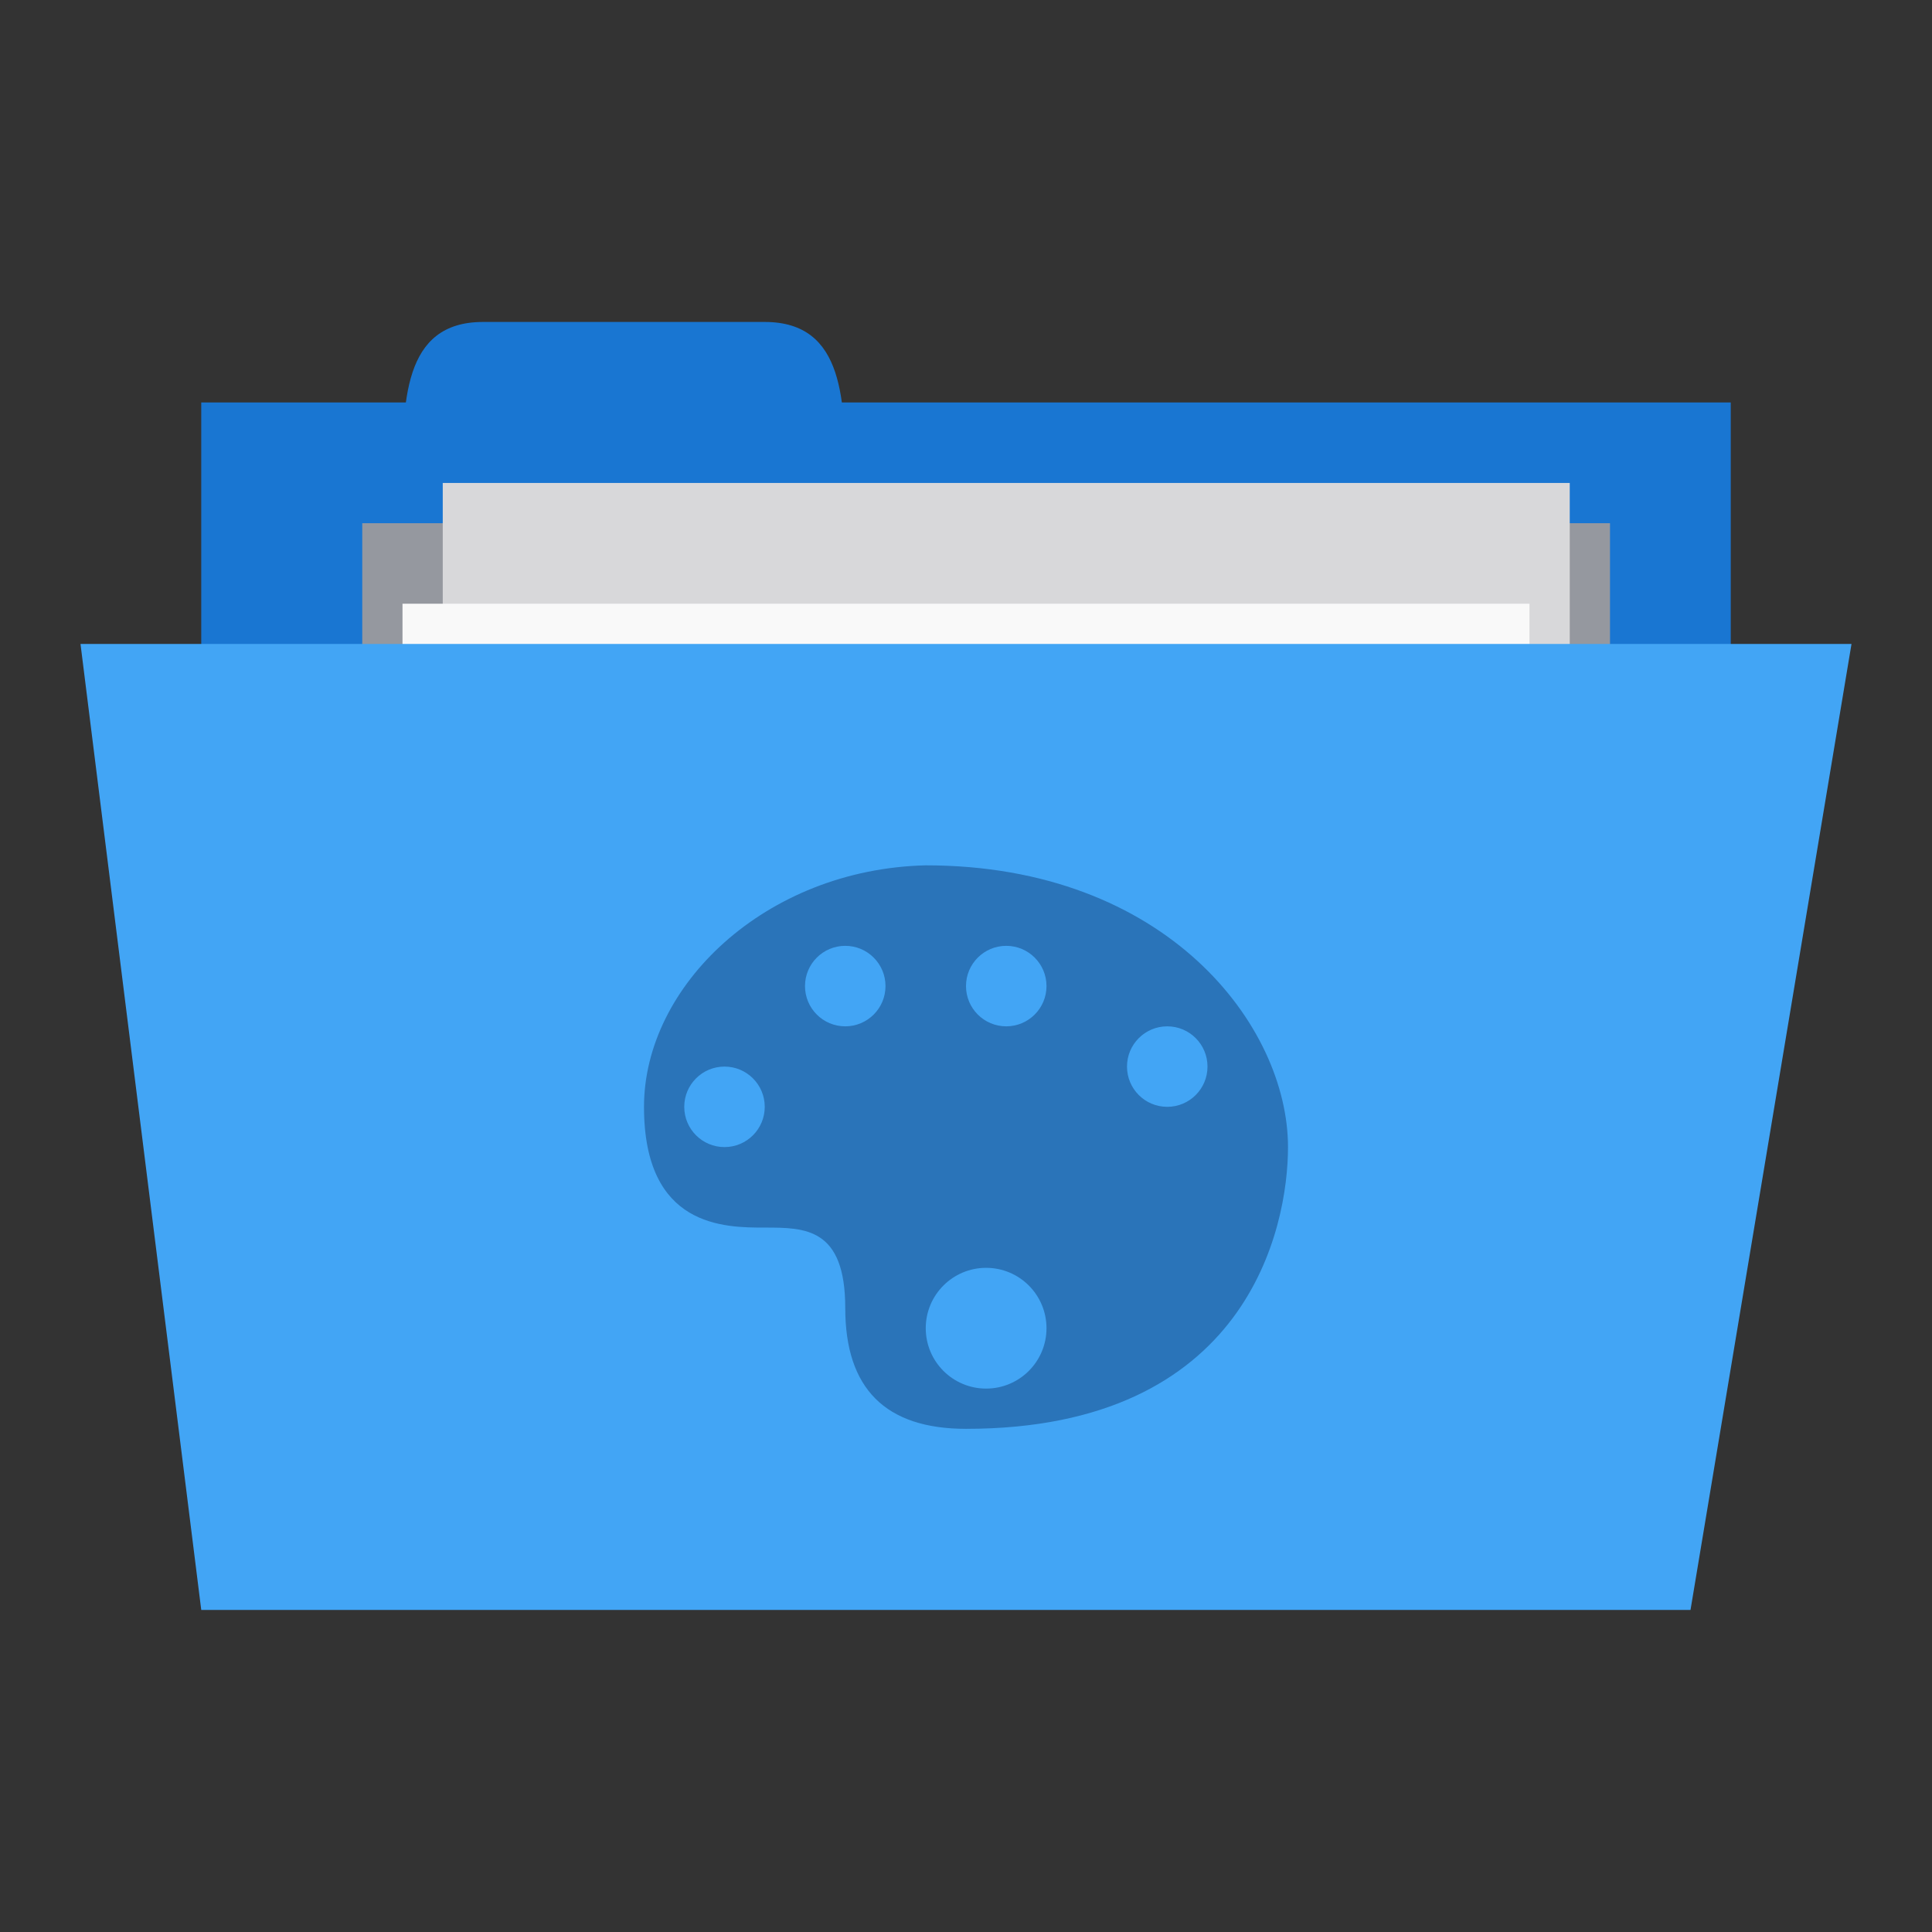 <svg xmlns="http://www.w3.org/2000/svg" viewBox="0 0 96 96">
 <rect x="0" y="0" width="96" height="96" fill="#333333" stroke="none"/>
 <g transform="translate(0,-956.362)">
  <rect width="76" height="30" x="10" y="976.36" style="fill:#1976d2;fill-opacity:1;stroke:none"/>
  <path d="m 20 980.36 c 0 -4 0 -8 4 -8 l 14 0 c 4 0 4 4 4 8 z" style="fill:#1976d2;fill-opacity:1;stroke:none"/>
  <path d="m 18 982.36 62 0 0 14 -62 0 z" style="fill:#95989f;fill-opacity:1;stroke:none"/>
  <rect y="980.36" x="22" height="40" width="56" style="fill:#d8d8da;fill-opacity:1;stroke:none"/>
  <rect width="56" height="40" x="20" y="986.36" style="fill:#f9f9f9;fill-opacity:1;stroke:none"/>
  <path d="m 4 988.36 88 0 -8 48 -74 0 z" style="fill:#42a5f5;fill-opacity:1;stroke:none"/>
  <path d="m 46 999.36 c -7.988 0.194 -14 6 -14 12 0 6 4 6 6 6 2 0 4 0 4 4 0 4 2 6 6 6 14 0 16 -10 16 -14 0 -6 -6 -14 -18 -14 z m -4 4 c 1.105 0 2 0.895 2 2 0 1.105 -0.895 2 -2 2 -1.105 0 -2 -0.895 -2 -2 0 -1.105 0.895 -2 2 -2 z m 8 0 c 1.105 0 2 0.895 2 2 0 1.105 -0.895 2 -2 2 -1.105 0 -2 -0.895 -2 -2 0 -1.105 0.895 -2 2 -2 z m 8 4 c 1.105 0 2 0.895 2 2 0 1.105 -0.895 2 -2 2 -1.105 0 -2 -0.895 -2 -2 0 -1.105 0.895 -2 2 -2 z m -22 2 c 1.105 0 2 0.895 2 2 0 1.105 -0.895 2 -2 2 -1.105 0 -2 -0.895 -2 -2 0 -1.105 0.895 -2 2 -2 z m 13 10 c 1.657 0 3 1.343 3 3 0 1.657 -1.343 3 -3 3 -1.657 0 -3 -1.343 -3 -3 0 -1.657 1.343 -3 3 -3 z" style="fill:#2a74b9;opacity:1;fill-opacity:1;stroke:none"/>
 </g>
</svg>
